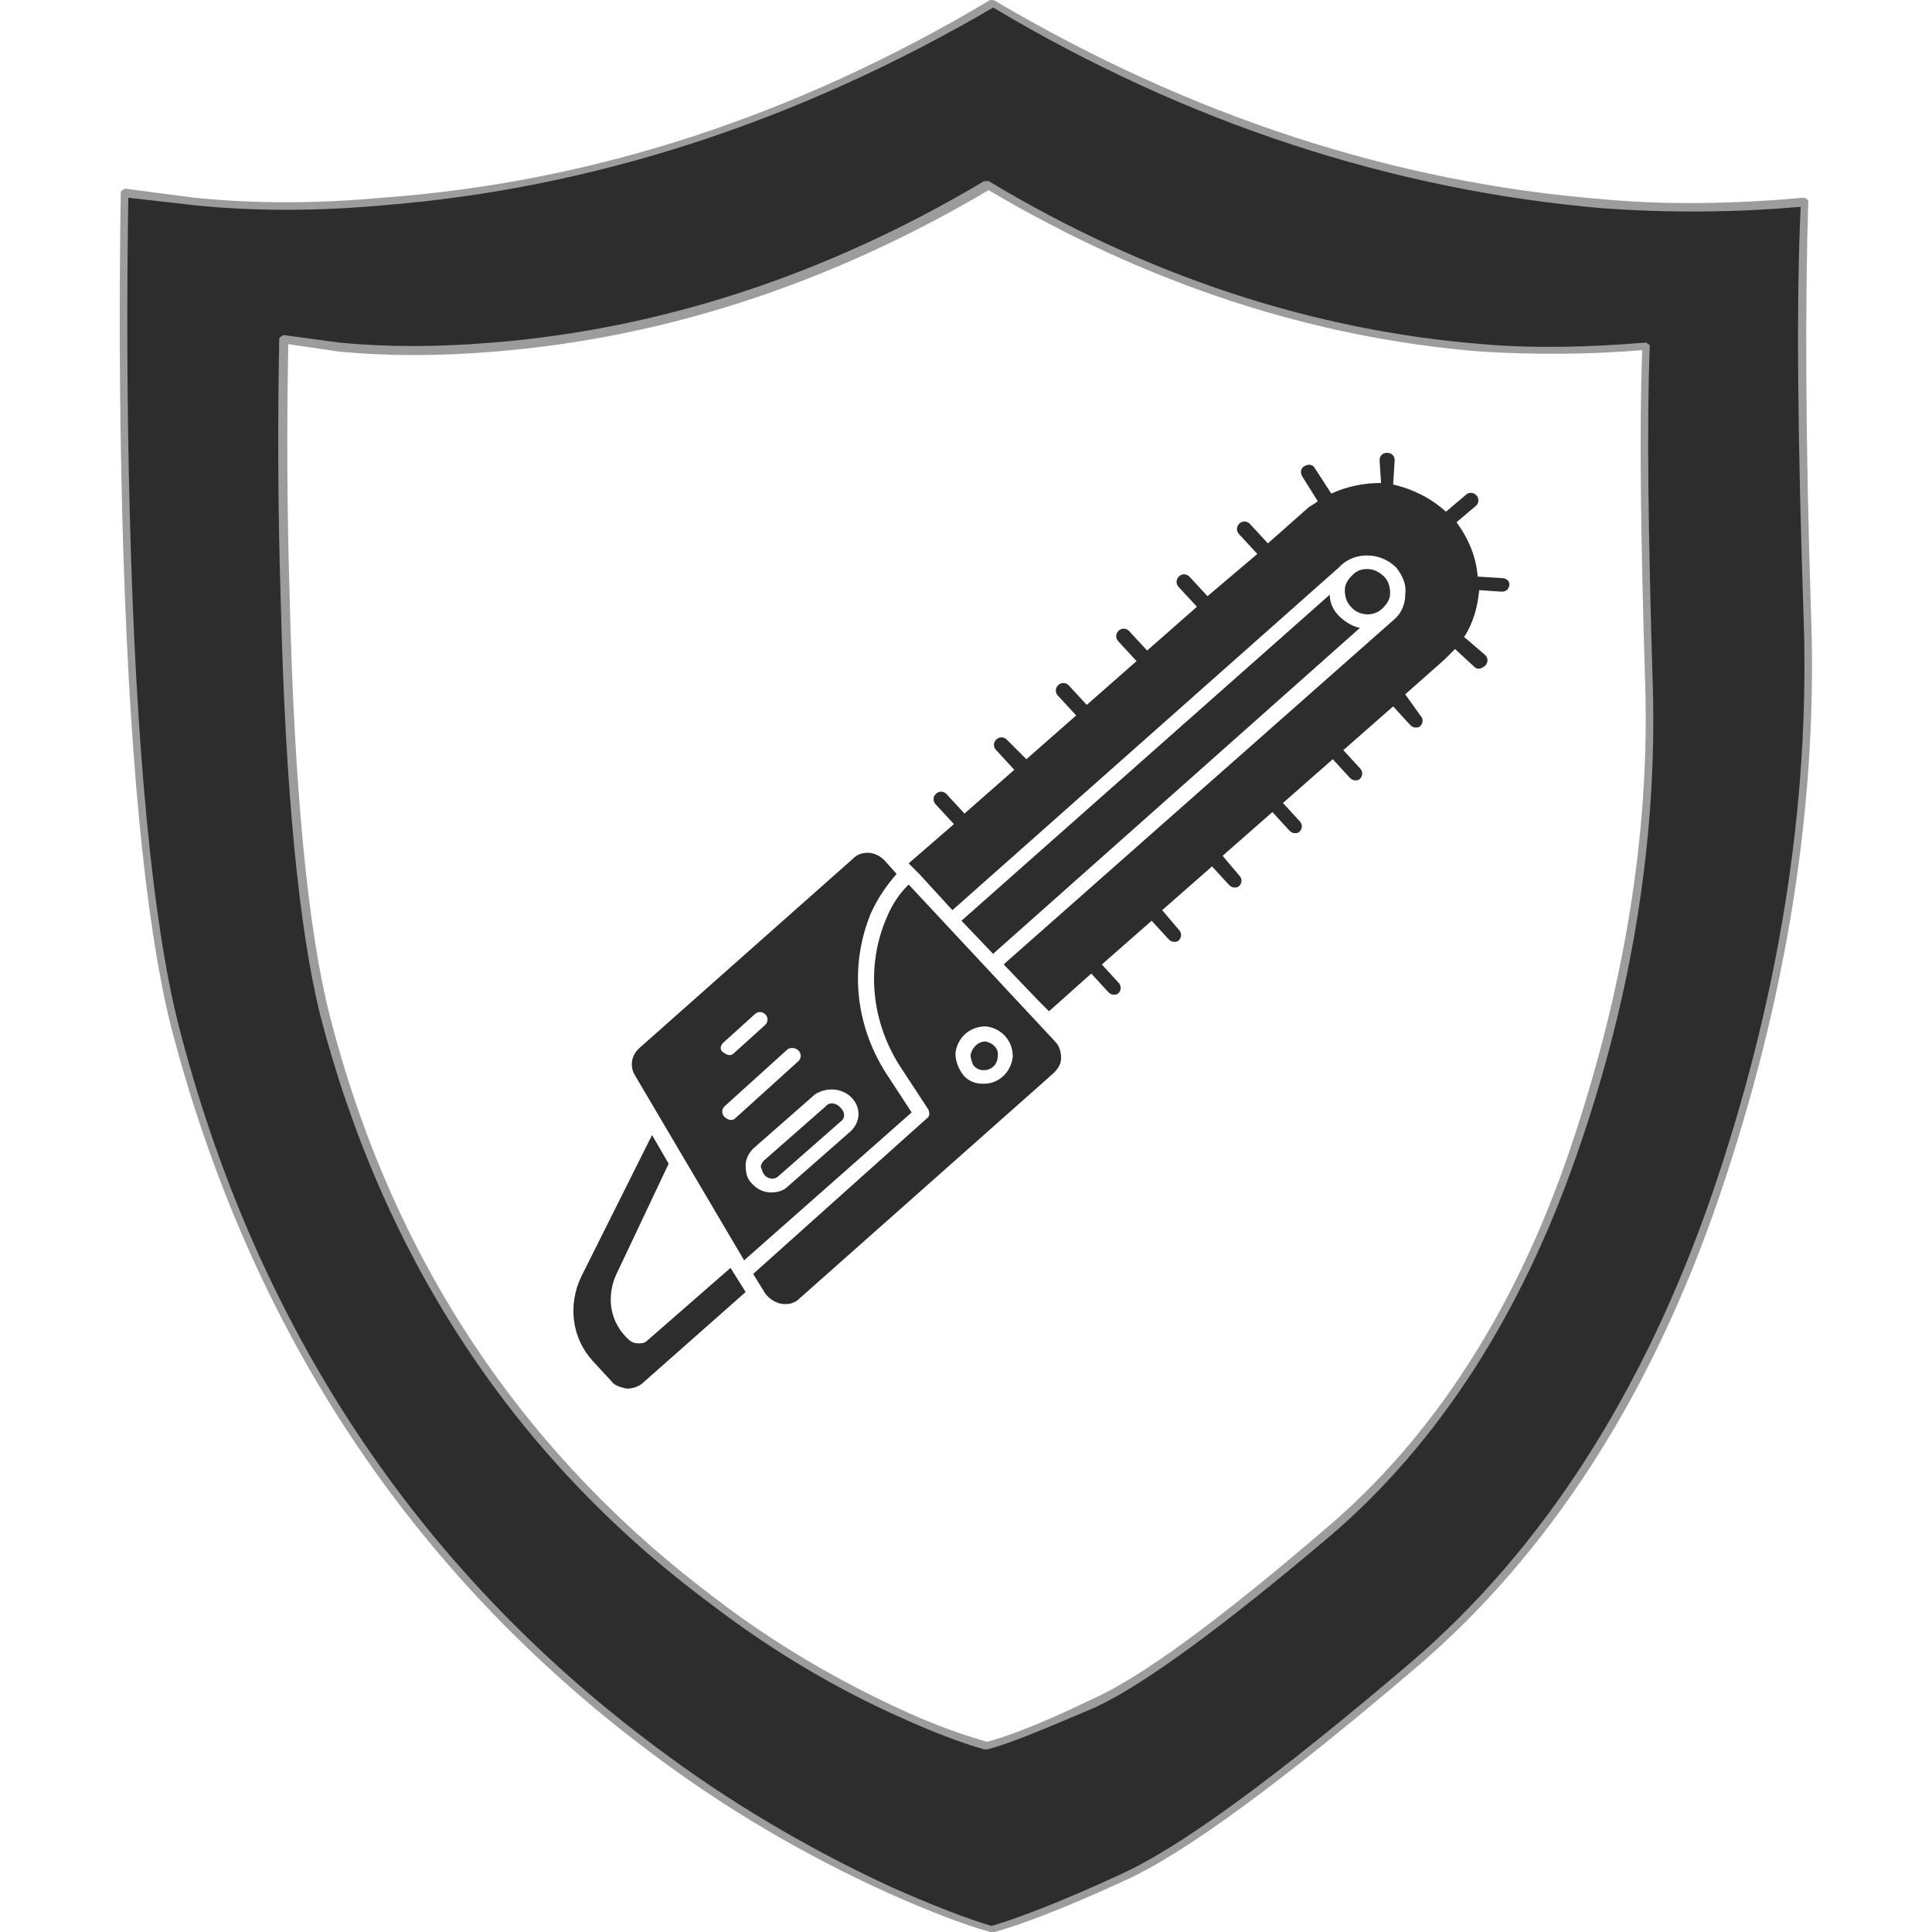 <?xml version="1.0" encoding="utf-8"?>
<!-- Generator: Adobe Illustrator 23.0.0, SVG Export Plug-In . SVG Version: 6.00 Build 0)  -->
<svg version="1.1" id="Layer_1" xmlns="http://www.w3.org/2000/svg" xmlns:xlink="http://www.w3.org/1999/xlink" x="0px" y="0px"
	 viewBox="0 0 128 128" enable-background="new 0 0 128 128" xml:space="preserve">
<g>
	<g>
		<linearGradient id="SVGID_1_" gradientUnits="userSpaceOnUse" x1="80.561" y1="66.553" x2="54.994" y2="58.031">
			<stop  offset="0" style="stop-color:#2D2D2D"/>
			<stop  offset="1" style="stop-color:#2D2D2D"/>
		</linearGradient>
		<path fill-rule="evenodd" clip-rule="evenodd" fill="url(#SVGID_1_)" d="M98.2,23.1C86.8,22.2,76,18.6,65.5,12.4h-0.1
			C54.9,18.6,44,22.2,32.7,23.1c-3.6,0.3-7,0.3-10.1,0l-3.7-0.5c-0.1,5.2-0.1,10.9,0.1,17.2c0.3,12.5,1.2,21.7,2.6,27.3
			c4.2,16.3,12.7,29.3,25.7,38.9c4,3,8.2,5.5,12.7,7.6c2.2,1,4,1.7,5.5,2.1h0.1c1.5-0.4,3.8-1.3,6.9-2.8c3.2-1.4,8.4-5.2,15.6-11.3
			c7.2-6.1,12.6-14.5,16.3-25.2c3.7-10.7,5.3-21,5-30.9c-0.3-9.9-0.4-17.4-0.2-22.4C105.3,23.3,101.7,23.3,98.2,23.1z M119.5,13.3
			c-0.2,6.3-0.2,15.5,0.2,27.7c0.4,12.2-1.6,24.9-6.1,38.2c-4.5,13.2-11.2,23.6-20.1,31.1c-8.8,7.5-15.3,12.2-19.2,14
			c-4,1.8-6.8,2.9-8.6,3.4h-0.1c-1.7-0.5-4-1.3-6.7-2.6c-5.5-2.5-10.7-5.6-15.7-9.3C27.3,104,16.7,88,11.6,67.8
			c-1.7-6.9-2.8-18.2-3.2-33.8c-0.2-7.7-0.2-14.7-0.1-21.3l4.6,0.6c4,0.4,8.1,0.4,12.5,0c13.9-1.1,27.4-5.5,40.4-13.2l0,0l0,0
			c13,7.7,26.4,12.1,40.4,13.2C110.5,13.8,114.9,13.8,119.5,13.3z"/>
		<path fill="#9C9C9C" d="M65.6,128C65.6,128,65.6,128,65.6,128c-1.8-0.5-4.1-1.4-6.8-2.6c-5.5-2.5-10.8-5.6-15.7-9.3
			C27.2,104.2,16.5,88,11.3,67.9C9.6,61,8.5,49.6,8.1,34.1C7.9,26.4,7.9,19.3,8,12.8c0-0.1,0-0.1,0.1-0.2c0.1,0,0.1-0.1,0.2-0.1
			l4.6,0.6c3.9,0.4,8.1,0.4,12.4,0C39.2,12.1,52.7,7.7,65.6,0C65.7,0,65.9,0,66,0.1c12.9,7.6,26.4,12,40.2,13.1
			c4.3,0.4,8.8,0.3,13.3-0.1c0.1,0,0.1,0,0.2,0.1c0.1,0,0.1,0.1,0.1,0.2c-0.2,6.3-0.2,15.6,0.2,27.7c0.4,12.2-1.6,25-6.1,38.2
			c-4.5,13.2-11.3,23.7-20.1,31.2c-8.8,7.5-15.3,12.3-19.3,14.1c-3.9,1.8-6.8,2.9-8.6,3.4C65.8,128,65.7,128,65.6,128
			C65.7,128,65.6,128,65.6,128z M8.5,13.1c-0.1,6.4-0.1,13.5,0.1,21c0.4,15.5,1.5,26.9,3.2,33.7c5.1,20,15.8,36.1,31.6,47.9
			c4.9,3.7,10.2,6.8,15.6,9.3c2.7,1.2,5,2.1,6.7,2.6c1.7-0.5,4.6-1.6,8.5-3.4c4-1.8,10.4-6.5,19.2-14c8.8-7.5,15.5-18,20-31
			c4.5-13.1,6.5-26,6.1-38.1c-0.4-11.9-0.5-21.2-0.2-27.4c-4.5,0.4-8.9,0.4-13.1,0.1C92.3,12.6,78.7,8.2,65.8,0.5
			c-13,7.6-26.6,12-40.4,13.1c-4.4,0.4-8.6,0.4-12.5,0L8.5,13.1z M65.4,115.9C65.4,115.9,65.4,115.9,65.4,115.9c-0.1,0-0.1,0-0.2,0
			c-1.4-0.4-3.3-1.1-5.5-2.1c-4.5-2-8.8-4.6-12.7-7.6c-12.9-9.6-21.6-22.8-25.8-39c-1.4-5.7-2.3-14.9-2.6-27.4
			c-0.2-6.3-0.2-12.1-0.1-17.3c0-0.1,0-0.1,0.1-0.2c0.1,0,0.1-0.1,0.2-0.1l3.7,0.5c3.1,0.3,6.5,0.3,10.1,0
			c11.2-0.9,22.2-4.5,32.6-10.7c0,0,0.1,0,0.1,0c0,0,0.1,0,0.2,0C76,18.3,87,21.9,98.2,22.8c3.5,0.3,7.1,0.2,10.8-0.1
			c0.1,0,0.1,0,0.2,0.1c0.1,0,0.1,0.1,0.1,0.2c-0.2,5-0.1,12.6,0.2,22.4c0.3,9.9-1.3,20.4-5,31c-3.7,10.7-9.2,19.2-16.3,25.3
			c-7.2,6.1-12.4,9.9-15.6,11.4C69.3,114.5,67,115.5,65.4,115.9C65.5,115.9,65.5,115.9,65.4,115.9z M19.1,22.8
			c-0.1,5.1-0.1,10.8,0.1,17c0.3,12.5,1.2,21.7,2.6,27.3c4.1,16.2,12.8,29.2,25.6,38.8c3.9,3,8.2,5.5,12.6,7.5c2.2,1,4,1.6,5.4,2
			c1.5-0.4,3.8-1.3,6.9-2.8c3.2-1.4,8.4-5.2,15.5-11.3c7.1-6,12.6-14.5,16.2-25.1c3.6-10.6,5.3-21,5-30.8
			c-0.3-9.7-0.4-17.1-0.2-22.2c-3.6,0.3-7.2,0.3-10.6,0.1c-11.3-0.9-22.2-4.5-32.7-10.7C55,18.8,44,22.4,32.7,23.3
			c-3.6,0.3-7,0.3-10.2,0L19.1,22.8z"/>
	</g>
	<g>
		<path fill="#2D2D2D" d="M65.3,69L65.3,69c-0.5,0-0.9,0.4-1,0.9c0,0.2,0.1,0.5,0.2,0.7c0.2,0.2,0.4,0.3,0.6,0.3l0.1,0
			c0.5,0,0.9-0.4,0.9-0.9C66.2,69.5,65.8,69.1,65.3,69z"/>
		<path fill="#2D2D2D" d="M60.2,58.6c-0.6,0.6-1.1,1.3-1.5,2.3c-1.3,3.1-1,6.7,0.9,9.7l1.9,2.9c0,0,0,0,0,0c0.1,0.2,0.1,0.5-0.1,0.6
			L49.9,84.4l0.8,1.3c0.3,0.4,0.8,0.7,1.3,0.7c0.4,0,0.7-0.1,1-0.4l16.8-14.9c0.3-0.3,0.5-0.6,0.5-1c0-0.4-0.1-0.8-0.4-1.1
			L60.2,58.6z M65.2,71.8c0,0-0.1,0-0.1,0c-0.5,0-1-0.2-1.3-0.6c-0.3-0.4-0.5-0.9-0.5-1.4c0.1-1,0.9-1.8,2-1.8c1,0.1,1.8,0.9,1.8,2
			C67,71,66.2,71.8,65.2,71.8z"/>
		<path fill="#2D2D2D" d="M91.6,40.3c0.3-0.3,0.5-0.6,0.5-1c0-0.4-0.1-0.8-0.4-1.1c-0.3-0.3-0.7-0.5-1.1-0.5c-0.4,0-0.7,0.1-1,0.4
			c-0.3,0.3-0.5,0.6-0.5,1c0,0.4,0.1,0.8,0.4,1.1C90,40.8,91,40.9,91.6,40.3z"/>
		<path fill="#2D2D2D" d="M88.1,39.4L63.7,61l2.1,2.2c0,0,0.1-0.1,0.1-0.1l24.2-21.5c-0.5-0.1-1-0.4-1.4-0.8
			C88.3,40.4,88.1,39.9,88.1,39.4z"/>
		<path fill="#2D2D2D" d="M49.3,83.5l11.1-9.8l-1.7-2.6c-2.1-3.3-2.4-7.2-1-10.6c0.5-1.1,1.1-1.9,1.7-2.6l-0.8-0.9
			c-0.3-0.3-0.7-0.5-1.1-0.5c-0.4,0-0.7,0.1-1,0.4L42.4,69.4c-0.6,0.5-0.7,1.3-0.3,1.9L49.3,83.5z M56.4,72.7L56.4,72.7
			c0.7,0.7,0.6,1.7-0.1,2.3l-4.1,3.6c-0.3,0.3-0.7,0.4-1.1,0.4c-0.5,0-0.9-0.2-1.2-0.5l-0.1-0.1c-0.3-0.3-0.4-0.7-0.4-1.2
			c0-0.4,0.2-0.8,0.5-1.1l4.1-3.6C54.8,72,55.8,72.1,56.4,72.7z M52.9,69.6c0.2,0.2,0.2,0.5,0,0.7l-4.2,3.8
			c-0.1,0.1-0.2,0.1-0.3,0.1c-0.1,0-0.3-0.1-0.4-0.2c-0.2-0.2-0.2-0.5,0-0.7l4.2-3.8C52.4,69.4,52.7,69.4,52.9,69.6z M47.9,69.1
			l2.1-1.9c0.2-0.2,0.5-0.2,0.7,0c0.2,0.2,0.2,0.5,0,0.7l-2.1,1.9c-0.1,0.1-0.2,0.1-0.3,0.1c-0.1,0-0.3-0.1-0.4-0.2
			C47.7,69.6,47.7,69.3,47.9,69.1z"/>
		<path fill="#2D2D2D" d="M50.7,77.9c0.2,0.2,0.6,0.3,0.9,0l4.1-3.6c0.3-0.2,0.3-0.6,0-0.9l-0.1-0.1c-0.1-0.1-0.3-0.2-0.5-0.2
			c-0.2,0-0.3,0.1-0.4,0.2l-4.1,3.6c-0.1,0.1-0.2,0.3-0.2,0.4C50.5,77.5,50.5,77.7,50.7,77.9L50.7,77.9z"/>
		<path fill="#2D2D2D" d="M42.9,88.8c-0.2,0.2-0.4,0.2-0.6,0.2c-0.3,0-0.5-0.1-0.7-0.3l-0.2-0.2c-1-1.1-1.2-2.6-0.6-4l3.5-7.4
			l-1.1-1.9l-4.7,9.4c-0.9,1.9-0.6,4.1,0.8,5.6l1.2,1.3c0.2,0.3,0.6,0.4,1,0.5c0.4,0,0.7-0.1,1-0.3l6.9-6.1l-1-1.6L42.9,88.8z"/>
		<path fill="#2D2D2D" d="M99.5,38.3l-1.6-0.1c-0.1-1.3-0.6-2.5-1.4-3.6l1.3-1.1c0.2-0.2,0.2-0.5,0-0.7c-0.2-0.2-0.5-0.2-0.7,0
			l-1.3,1.1c-1-0.9-2.2-1.5-3.5-1.8l0.1-1.6c0-0.3-0.2-0.5-0.5-0.5c-0.3,0-0.5,0.2-0.5,0.5L91.5,32c-1.1,0-2.2,0.2-3.3,0.7L87.1,31
			c-0.1-0.2-0.4-0.3-0.7-0.1c-0.2,0.1-0.3,0.4-0.1,0.7l1,1.6c-0.2,0.2-0.5,0.3-0.7,0.5l-2.6,2.3l-1.2-1.3c-0.2-0.2-0.5-0.2-0.7,0
			c-0.2,0.2-0.2,0.5,0,0.7l1.2,1.3L80,39.5l-1.2-1.3c-0.2-0.2-0.5-0.2-0.7,0c-0.2,0.2-0.2,0.5,0,0.7l1.2,1.3L76,43.1l-1.2-1.3
			c-0.2-0.2-0.5-0.2-0.7,0c-0.2,0.2-0.2,0.5,0,0.7l1.2,1.3L72,46.7l-1.2-1.3c-0.2-0.2-0.5-0.2-0.7,0c-0.2,0.2-0.2,0.5,0,0.7l1.2,1.3
			l-3.3,2.9L66.7,49c-0.2-0.2-0.5-0.2-0.7,0c-0.2,0.2-0.2,0.5,0,0.7l1.2,1.3l-3.3,2.9l-1.2-1.3c-0.2-0.2-0.5-0.2-0.7,0
			c-0.2,0.2-0.2,0.5,0,0.7l1.2,1.3l-3,2.6l0.7,0.7l2.2,2.4l25.6-22.7c0,0,0.1-0.1,0.1-0.1c0,0,0.1-0.1,0.1-0.1
			c0.5-0.4,1-0.6,1.7-0.6c0.7,0,1.4,0.3,1.9,0.8c0.4,0.5,0.7,1.1,0.6,1.8c0,0.7-0.3,1.3-0.8,1.7L66.6,63.8c0,0-0.1,0.1-0.1,0.1
			l2.3,2.4l0.7,0.7l2.8-2.5l1.1,1.2c0.1,0.1,0.2,0.2,0.4,0.2c0.1,0,0.2,0,0.3-0.1c0.2-0.2,0.2-0.5,0-0.7l-1.1-1.2l3.3-2.9l1.1,1.2
			c0.1,0.1,0.2,0.2,0.4,0.2c0.1,0,0.2,0,0.3-0.1c0.2-0.2,0.2-0.5,0-0.7L77,60.3l3.3-2.9l1.1,1.2c0.1,0.1,0.2,0.2,0.4,0.2
			c0.1,0,0.2,0,0.3-0.1c0.2-0.2,0.2-0.5,0-0.7L81,56.7l3.3-2.9l1.1,1.2c0.1,0.1,0.2,0.2,0.4,0.2c0.1,0,0.2,0,0.3-0.1
			c0.2-0.2,0.2-0.5,0-0.7l-1.1-1.2l3.3-2.9l1.1,1.2c0.1,0.1,0.2,0.2,0.4,0.2c0.1,0,0.2,0,0.3-0.1c0.2-0.2,0.2-0.5,0-0.7l-1.1-1.2
			l3.3-2.9l1.1,1.2c0.1,0.1,0.2,0.2,0.4,0.2c0.1,0,0.2,0,0.3-0.1c0.2-0.2,0.2-0.5,0-0.7L93.1,46l2.6-2.3c0.2-0.2,0.5-0.5,0.7-0.7
			l1.3,1.2c0.1,0.1,0.2,0.1,0.3,0.1c0.1,0,0.3-0.1,0.4-0.2c0.2-0.2,0.2-0.5,0-0.7l-1.4-1.2c0.6-0.9,0.9-2,1-3.1l1.5,0.1c0,0,0,0,0,0
			c0.3,0,0.5-0.2,0.5-0.5C100,38.5,99.8,38.3,99.5,38.3z"/>
	</g>
</g>
</svg>
